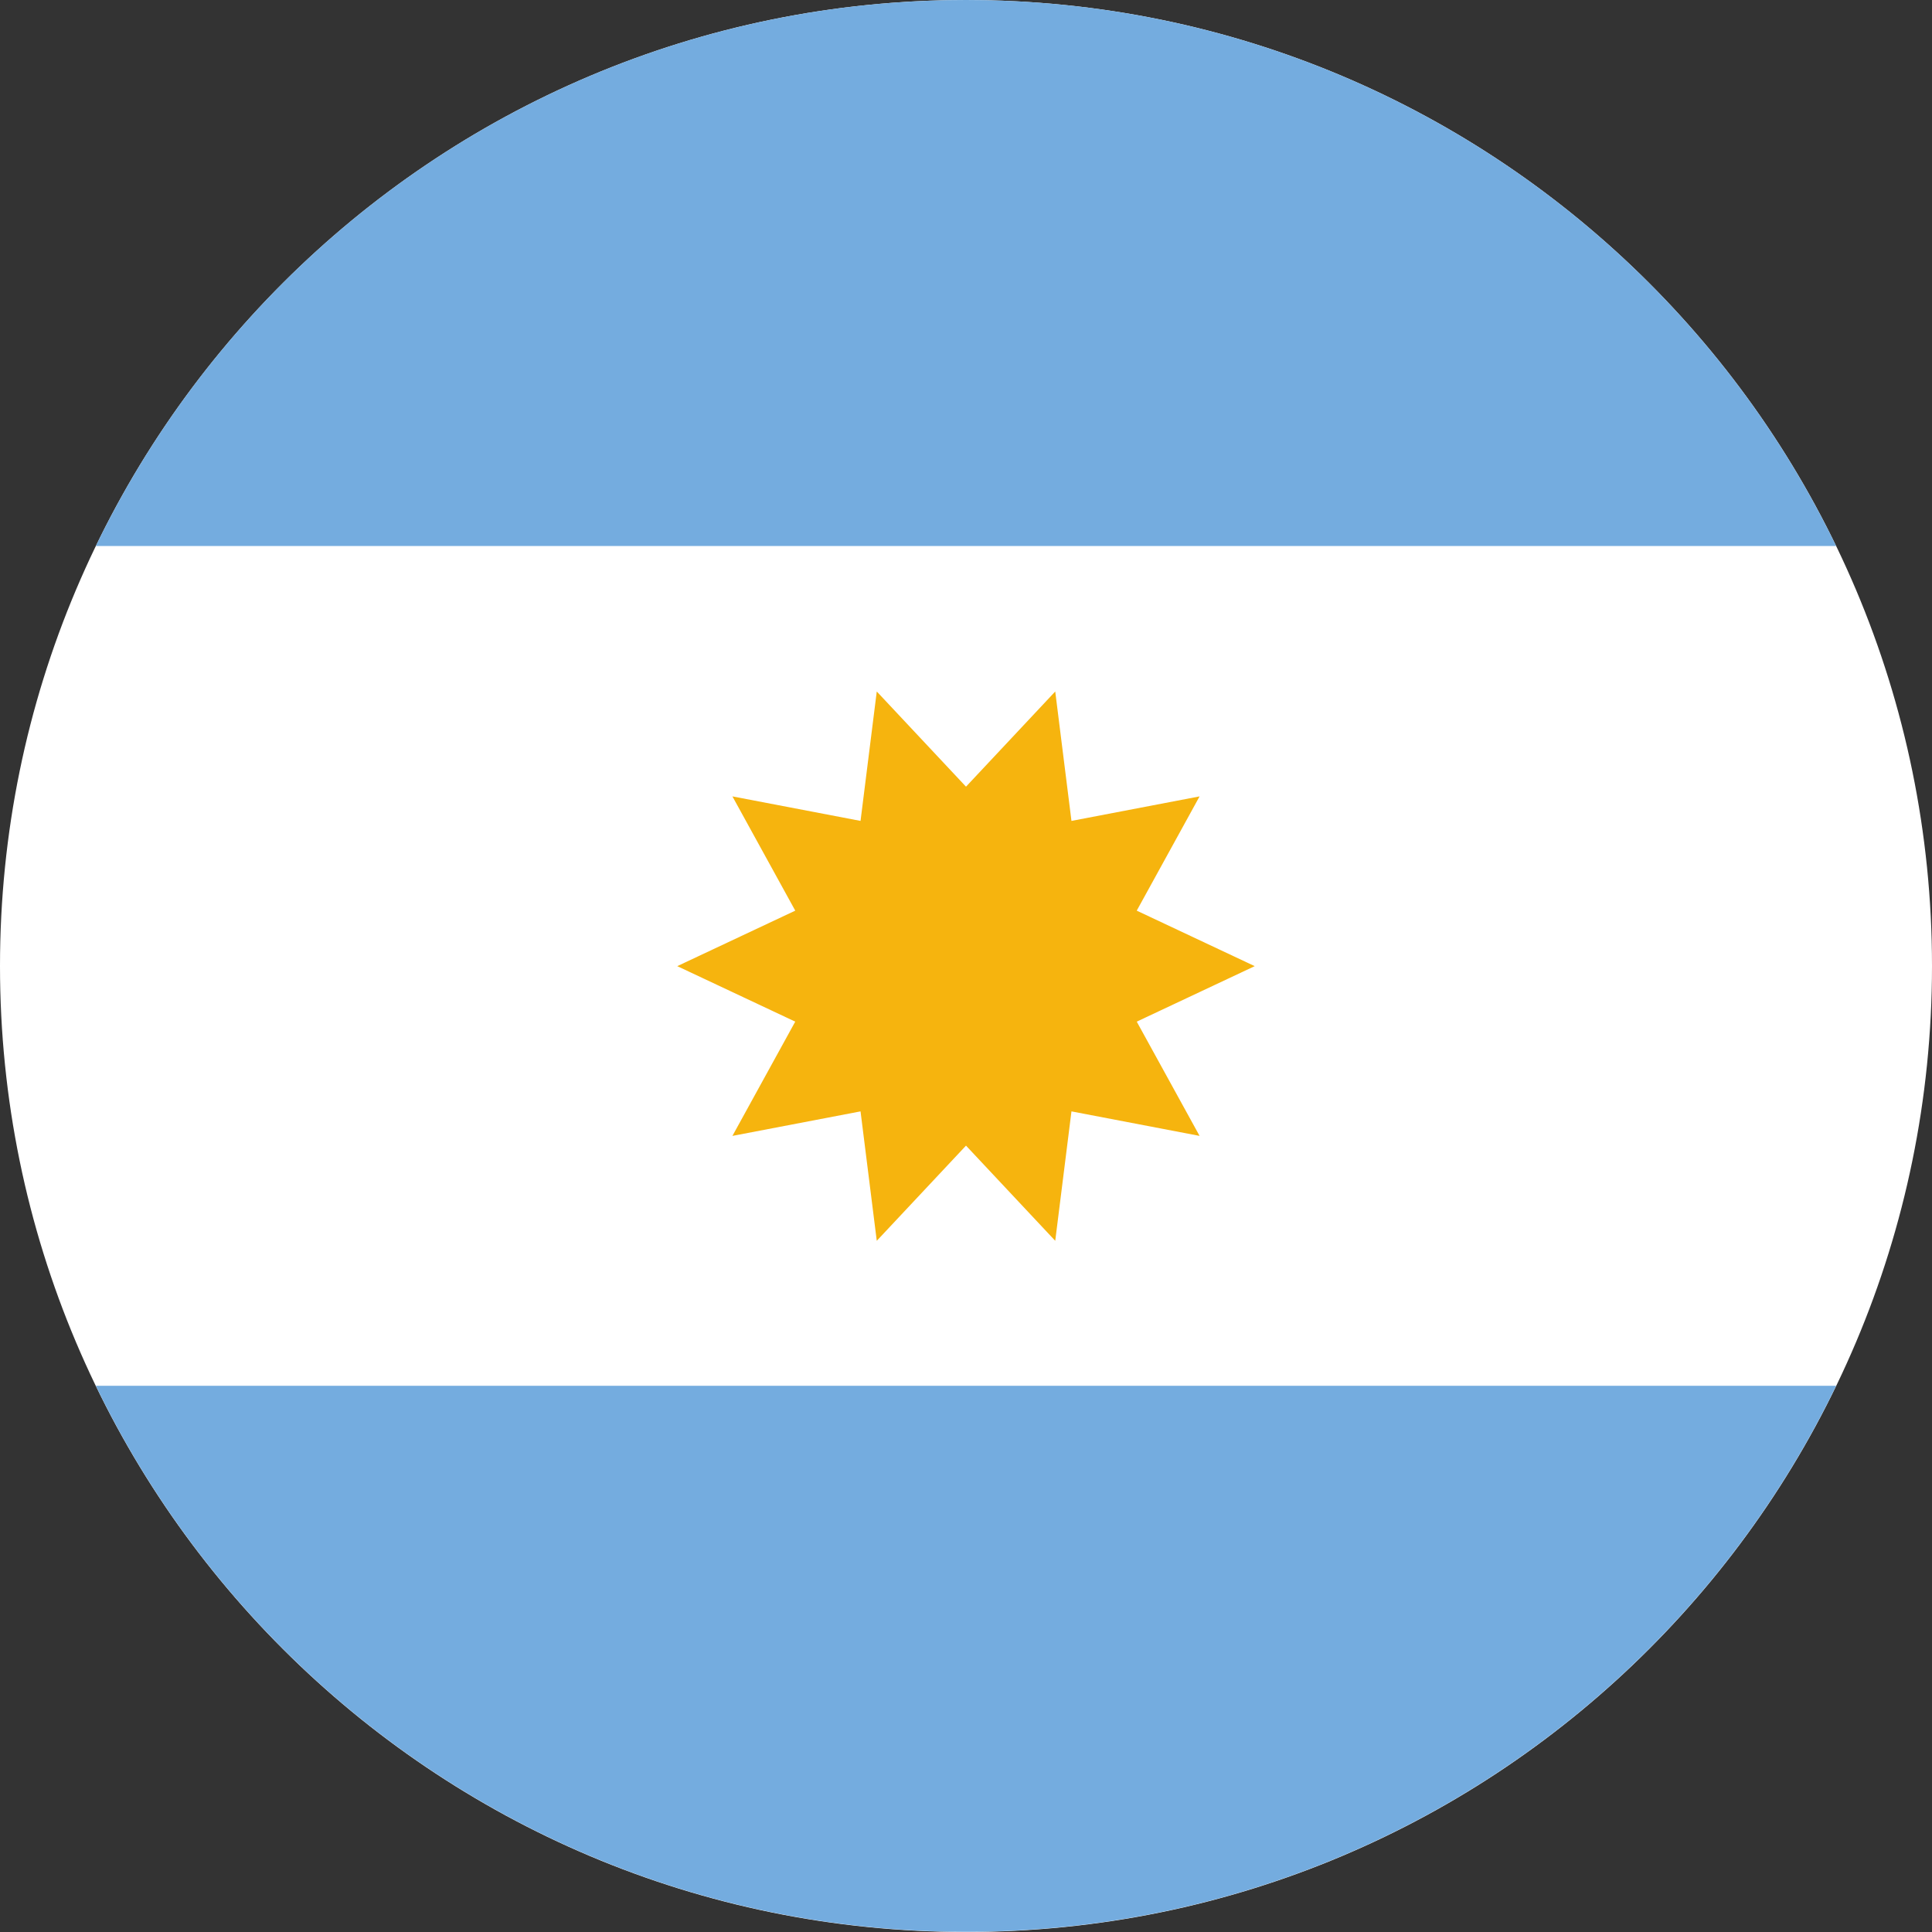 <svg width="80" height="80" viewBox="0 0 80 80" fill="none" xmlns="http://www.w3.org/2000/svg">
<rect x="0" y="0" width="80" height="80" fill="#333333" stroke="none"/>
<path d="M40 80C62.091 80 80 62.091 80 40C80 17.909 62.091 0 40 0C17.909 0 0 17.909 0 40C0 62.091 17.909 80 40 80Z" fill="white"/>
<path d="M39.999 0C24.141 0 10.438 9.229 3.968 22.609H76.03C69.56 9.229 55.858 0 39.999 0Z" fill="#74ACDF"/>
<path d="M39.999 79.992C55.858 79.992 69.56 70.763 76.03 57.383H3.968C10.438 70.763 24.141 79.992 39.999 79.992Z" fill="#74ACDF"/>
<path d="M51.955 40.006L47.07 42.304L49.672 47.035L44.367 46.02L43.695 51.379L40 47.438L36.305 51.379L35.633 46.02L30.328 47.035L32.929 42.304L28.044 40.006L32.93 37.708L30.328 32.977L35.633 33.992L36.305 28.633L40 32.574L43.695 28.633L44.367 33.992L49.672 32.977L47.07 37.708L51.955 40.006Z" fill="#F6B40E"/>
</svg>
